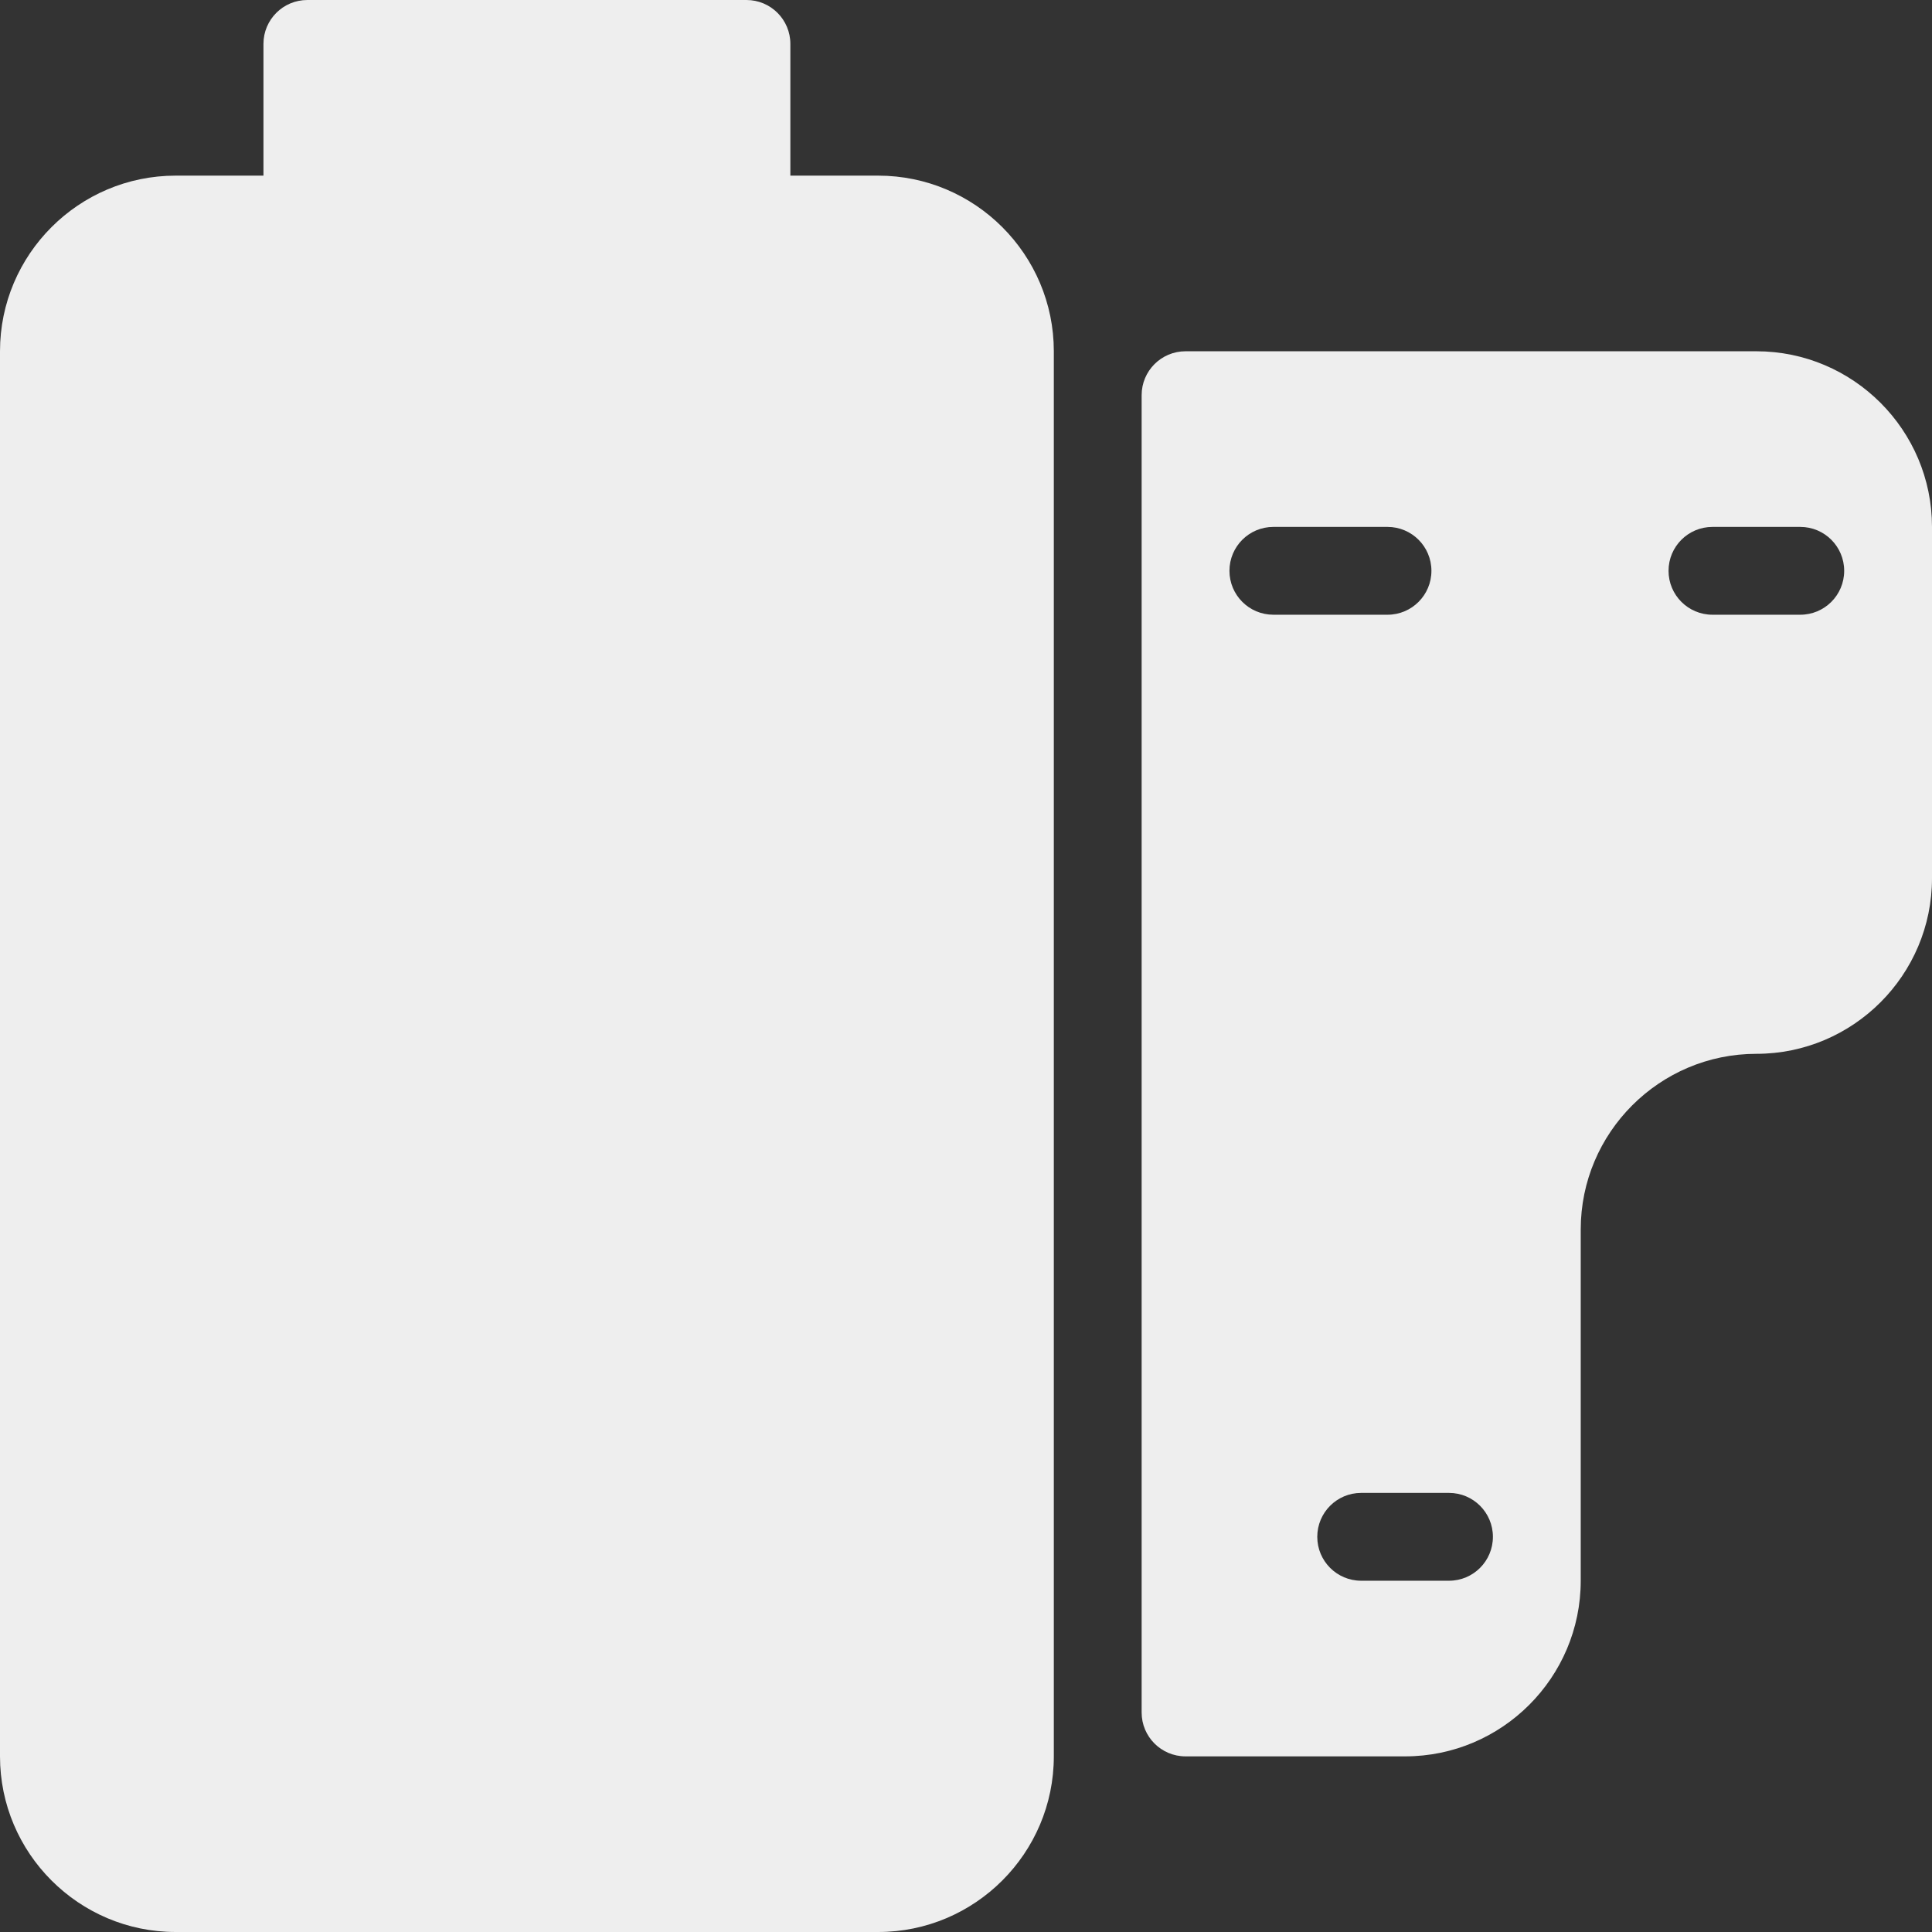 <?xml version="1.0" encoding="iso-8859-1"?>
<!-- Generator: Adobe Illustrator 19.0.0, SVG Export Plug-In . SVG Version: 6.00 Build 0)  -->
<svg fill='#eeeeee' version="1.1" id="Layer_1" xmlns="http://www.w3.org/2000/svg" xmlns:xlink="http://www.w3.org/1999/xlink" x="0px" y="0px"
	 viewBox="0 0 469.333 469.333" style="enable-background:new 0 0 469.333 469.333;" xml:space="preserve">
<rect x="0" y="0" width="469.333" height="469.333" fill="#333333" stroke="none"/>
<g>
	<g>
		<g>
			<path d="M213.333,42.667H192v-32C192,4.771,187.229,0,181.333,0H74.667C68.771,0,64,4.771,64,10.667v32H42.667
				C19.146,42.667,0,61.812,0,85.333v341.333c0,23.521,19.146,42.667,42.667,42.667h170.667c23.521,0,42.667-19.146,42.667-42.667
				V85.333C256,61.812,236.854,42.667,213.333,42.667z"/>
			<path d="M426.667,85.333H288c-5.896,0-10.667,4.771-10.667,10.667v320c0,5.896,4.771,10.667,10.667,10.667h53.333
				C364.854,426.667,384,407.521,384,384v-85.333C384,275.146,403.146,256,426.667,256c23.521,0,42.667-19.146,42.667-42.667V128
				C469.333,104.479,450.188,85.333,426.667,85.333z M298.667,138.667c0-5.896,4.771-10.667,10.667-10.667h27.729
				c5.896,0,10.667,4.771,10.667,10.667s-4.771,10.667-10.667,10.667h-27.729C303.437,149.333,298.667,144.562,298.667,138.667z
				 M352,384h-21.333c-5.896,0-10.667-4.771-10.667-10.667s4.771-10.667,10.667-10.667H352c5.896,0,10.667,4.771,10.667,10.667
				S357.896,384,352,384z M437.333,149.333H416c-5.896,0-10.667-4.771-10.667-10.667S410.104,128,416,128h21.333
				c5.896,0,10.667,4.771,10.667,10.667S443.229,149.333,437.333,149.333z"/>
		</g>
	</g>
</g>
<g>
</g>
<g>
</g>
<g>
</g>
<g>
</g>
<g>
</g>
<g>
</g>
<g>
</g>
<g>
</g>
<g>
</g>
<g>
</g>
<g>
</g>
<g>
</g>
<g>
</g>
<g>
</g>
<g>
</g>
</svg>
